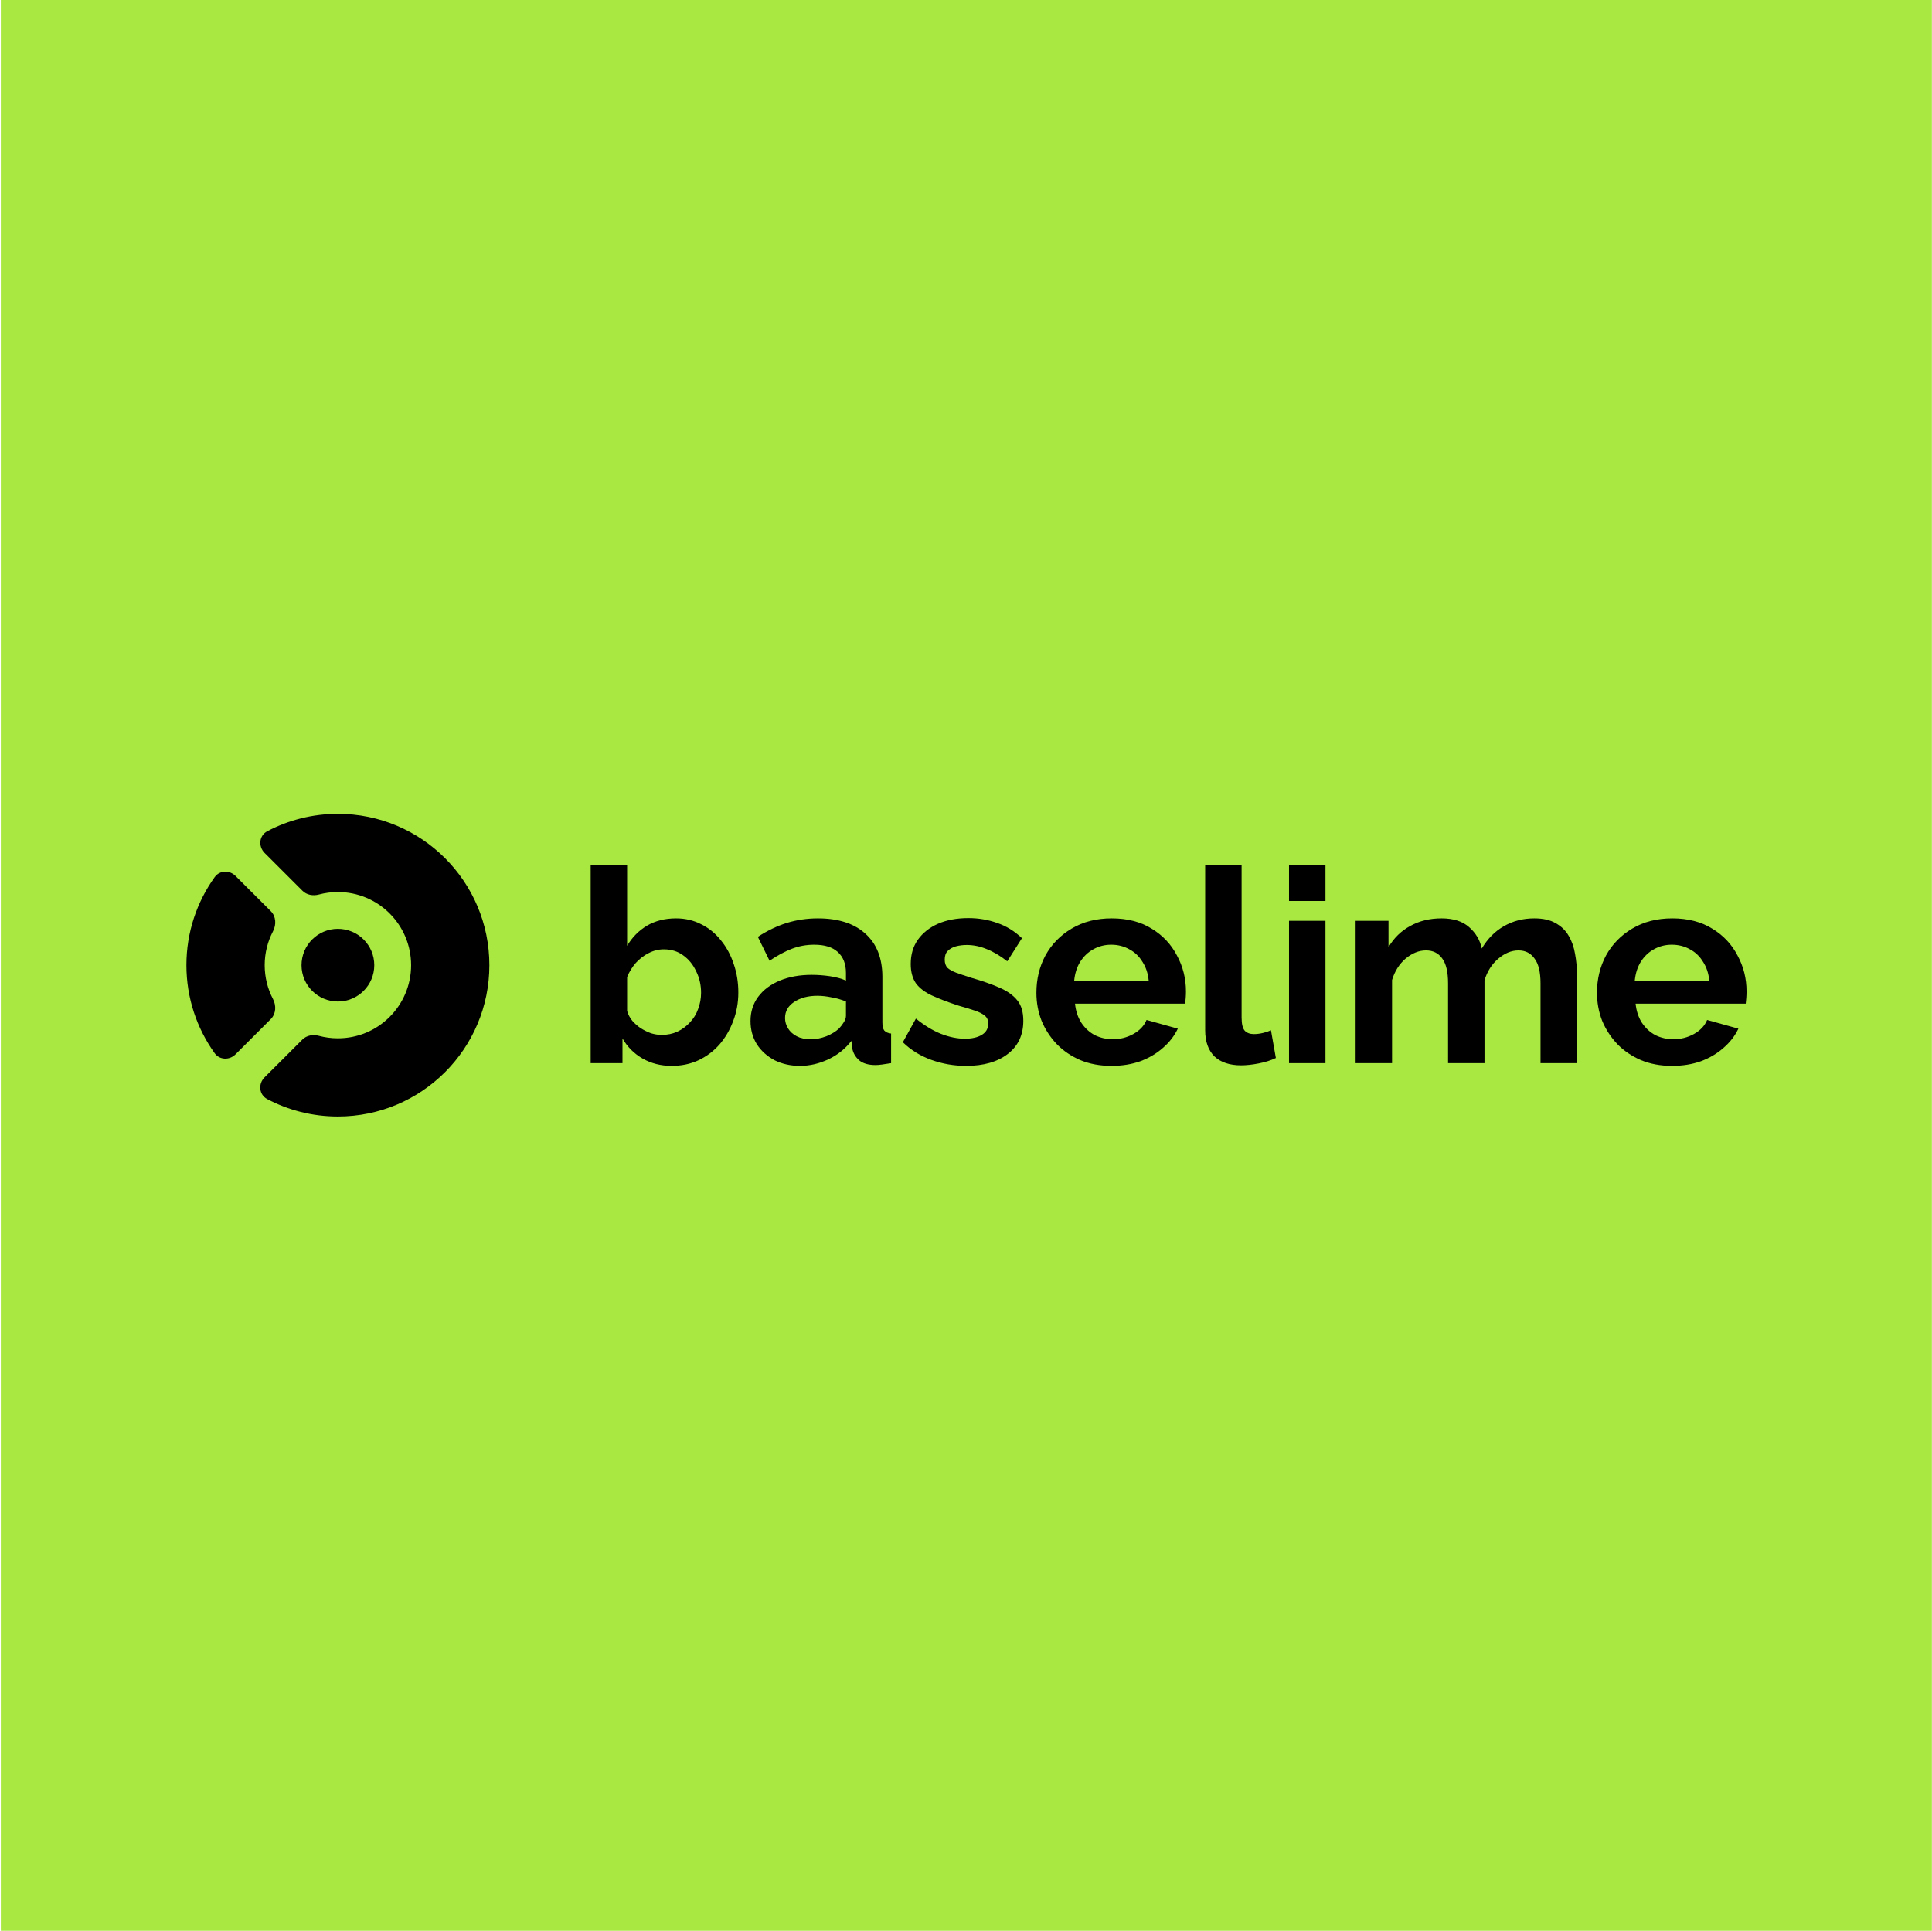 <svg width="2001" height="2000" viewBox="0 0 2001 2000" fill="none" xmlns="http://www.w3.org/2000/svg">
<rect width="2000" height="2000" transform="translate(0.87)" fill="#A8E840"/>
<path d="M349.969 1156.52C436.618 1156.52 506.86 1086.34 506.86 999.763C506.86 913.186 436.618 843.002 349.969 843.002C323.53 843.002 298.619 849.536 276.764 861.077C268.333 865.529 267.313 876.775 274.057 883.513L313.253 922.676C317.643 927.063 324.223 928.211 330.218 926.599C336.515 924.906 343.137 924.003 349.969 924.003C391.845 924.003 425.792 957.922 425.792 999.763C425.792 1041.6 391.845 1075.52 349.969 1075.52C343.112 1075.52 336.469 1074.61 330.151 1072.91C324.152 1071.29 317.564 1072.44 313.169 1076.83L273.987 1115.98C267.246 1122.71 268.262 1133.95 276.688 1138.41C298.561 1149.98 323.499 1156.52 349.969 1156.52Z" fill="black"/>
<path d="M222.32 1090.93C227.44 1098.07 237.678 1098.35 243.896 1092.14L280.471 1055.59C285.903 1050.16 286.286 1041.61 282.728 1034.81C277.246 1024.33 274.146 1012.41 274.146 999.763C274.146 987.097 277.257 975.157 282.757 964.664C286.324 957.859 285.944 949.297 280.508 943.865L243.941 907.329C237.724 901.118 227.491 901.393 222.369 908.532C203.931 934.231 193.077 965.731 193.077 999.763C193.077 1033.77 203.912 1065.24 222.32 1090.93Z" fill="black"/>
<path d="M349.969 962.121C370.775 962.121 387.642 978.974 387.642 999.763C387.642 1020.55 370.775 1037.4 349.969 1037.4C329.162 1037.4 312.296 1020.55 312.296 999.763C312.296 978.974 329.162 962.121 349.969 962.121Z" fill="black"/>
<path d="M695.7 1104.07C684.435 1104.07 674.39 1101.53 665.565 1096.47C656.741 1091.4 649.794 1084.46 644.724 1075.65V1101.25H611.773V895.83H649.512V979.688C654.769 970.87 661.622 963.929 670.071 958.864C678.708 953.799 688.753 951.266 700.206 951.266C709.782 951.266 718.513 953.33 726.399 957.457C734.284 961.397 741.044 966.931 746.676 974.06C752.497 981.189 756.909 989.349 759.913 998.542C763.105 1007.73 764.701 1017.58 764.701 1028.09C764.701 1038.59 762.917 1048.44 759.35 1057.64C755.97 1066.83 751.183 1074.99 744.987 1082.12C738.791 1089.06 731.468 1094.5 723.019 1098.44C714.758 1102.19 705.651 1104.07 695.7 1104.07ZM685.28 1071.99C691.288 1071.99 696.733 1070.86 701.615 1068.61C706.684 1066.17 711.003 1062.98 714.57 1059.04C718.325 1055.1 721.141 1050.51 723.019 1045.25C725.084 1039.81 726.117 1034.19 726.117 1028.37C726.117 1020.3 724.427 1012.89 721.048 1006.14C717.856 999.198 713.349 993.664 707.529 989.537C701.896 985.41 695.231 983.346 687.533 983.346C682.088 983.346 676.831 984.659 671.761 987.286C666.88 989.724 662.467 993.101 658.524 997.416C654.769 1001.73 651.765 1006.61 649.512 1012.05V1047.22C650.639 1050.98 652.422 1054.35 654.863 1057.35C657.492 1060.36 660.496 1062.98 663.876 1065.23C667.255 1067.3 670.729 1068.99 674.296 1070.3C678.051 1071.42 681.712 1071.99 685.28 1071.99Z" fill="black"/>
<path d="M777.315 1057.64C777.315 1048.07 779.944 1039.72 785.201 1032.59C790.646 1025.27 798.156 1019.65 807.732 1015.71C817.307 1011.77 828.291 1009.8 840.683 1009.8C846.879 1009.8 853.169 1010.27 859.553 1011.2C865.936 1012.14 871.475 1013.64 876.169 1015.71V1007.83C876.169 998.448 873.353 991.225 867.72 986.16C862.275 981.095 854.108 978.562 843.218 978.562C835.144 978.562 827.446 979.969 820.124 982.783C812.801 985.597 805.103 989.724 797.03 995.165L784.919 970.401C794.683 964.023 804.634 959.239 814.773 956.05C825.099 952.861 835.895 951.266 847.161 951.266C868.19 951.266 884.524 956.519 896.165 967.025C907.994 977.53 913.908 992.538 913.908 1012.05V1059.04C913.908 1062.98 914.566 1065.8 915.88 1067.48C917.382 1069.17 919.729 1070.21 922.921 1070.58V1101.25C919.541 1101.82 916.443 1102.28 913.627 1102.66C910.998 1103.04 908.745 1103.22 906.867 1103.22C899.357 1103.22 893.631 1101.53 889.688 1098.16C885.933 1094.78 883.586 1090.65 882.647 1085.78L881.802 1078.18C875.418 1086.43 867.439 1092.81 857.863 1097.31C848.287 1101.82 838.524 1104.07 828.573 1104.07C818.809 1104.07 809.985 1102.1 802.099 1098.16C794.401 1094.03 788.299 1088.5 783.793 1081.56C779.474 1074.43 777.315 1066.45 777.315 1057.64ZM869.128 1065.23C871.194 1062.98 872.883 1060.73 874.198 1058.48C875.512 1056.23 876.169 1054.17 876.169 1052.29V1037.38C871.663 1035.5 866.781 1034.09 861.524 1033.15C856.267 1032.03 851.291 1031.47 846.598 1031.47C836.834 1031.47 828.761 1033.62 822.377 1037.94C816.181 1042.07 813.083 1047.6 813.083 1054.54C813.083 1058.29 814.116 1061.86 816.181 1065.23C818.246 1068.61 821.25 1071.33 825.193 1073.39C829.136 1075.46 833.83 1076.49 839.275 1076.49C844.908 1076.49 850.447 1075.46 855.891 1073.39C861.336 1071.14 865.749 1068.42 869.128 1065.23Z" fill="black"/>
<path d="M1000.71 1104.07C988.134 1104.07 976.118 1102 964.664 1097.88C953.211 1093.75 943.354 1087.65 935.093 1079.59L948.611 1055.1C957.436 1062.23 966.073 1067.48 974.522 1070.86C983.158 1074.24 991.42 1075.93 999.306 1075.93C1006.63 1075.93 1012.45 1074.61 1016.77 1071.99C1021.27 1069.36 1023.53 1065.42 1023.53 1060.17C1023.53 1056.6 1022.31 1053.88 1019.86 1052.01C1017.42 1049.94 1013.86 1048.16 1009.16 1046.66C1004.66 1045.16 999.118 1043.47 992.546 1041.6C981.656 1038.03 972.55 1034.56 965.228 1031.18C957.905 1027.81 952.366 1023.59 948.611 1018.52C945.044 1013.27 943.26 1006.61 943.26 998.542C943.26 988.786 945.701 980.438 950.583 973.497C955.652 966.368 962.599 960.834 971.424 956.894C980.436 952.955 990.95 950.985 1002.97 950.985C1013.48 950.985 1023.43 952.673 1032.82 956.05C1042.21 959.239 1050.75 964.492 1058.45 971.808L1043.24 995.728C1035.73 989.912 1028.6 985.691 1021.84 983.065C1015.08 980.25 1008.22 978.843 1001.28 978.843C997.334 978.843 993.579 979.312 990.012 980.251C986.632 981.189 983.816 982.783 981.562 985.034C979.497 987.098 978.465 990.1 978.465 994.039C978.465 997.604 979.403 1000.42 981.281 1002.48C983.346 1004.36 986.35 1006.05 990.293 1007.55C994.424 1009.05 999.399 1010.74 1005.22 1012.61C1017.05 1015.99 1027 1019.46 1035.07 1023.02C1043.33 1026.59 1049.53 1031 1053.66 1036.25C1057.79 1041.31 1059.86 1048.35 1059.86 1057.35C1059.86 1071.99 1054.51 1083.43 1043.8 1091.69C1033.1 1099.94 1018.74 1104.07 1000.71 1104.07Z" fill="black"/>
<path d="M1151.15 1104.07C1139.32 1104.07 1128.62 1102.1 1119.04 1098.16C1109.46 1094.03 1101.3 1088.5 1094.54 1081.56C1087.78 1074.43 1082.52 1066.36 1078.77 1057.35C1075.2 1048.16 1073.42 1038.5 1073.42 1028.37C1073.42 1014.3 1076.51 1001.45 1082.71 989.818C1089.09 978.187 1098.11 968.901 1109.75 961.959C1121.57 954.831 1135.47 951.266 1151.43 951.266C1167.58 951.266 1181.38 954.831 1192.83 961.959C1204.28 968.901 1213.01 978.187 1219.02 989.818C1225.22 1001.26 1228.31 1013.64 1228.31 1026.96C1228.31 1029.21 1228.22 1031.56 1228.03 1034C1227.85 1036.25 1227.66 1038.13 1227.47 1039.63H1113.41C1114.16 1047.13 1116.32 1053.7 1119.89 1059.32C1123.64 1064.95 1128.33 1069.27 1133.97 1072.27C1139.79 1075.08 1145.98 1076.49 1152.55 1076.49C1160.07 1076.49 1167.11 1074.71 1173.68 1071.14C1180.44 1067.39 1185.04 1062.51 1187.48 1056.51L1219.87 1065.52C1216.3 1073.02 1211.14 1079.68 1204.38 1085.49C1197.8 1091.31 1190.01 1095.91 1181 1099.28C1171.99 1102.47 1162.04 1104.07 1151.15 1104.07ZM1112.56 1015.71H1189.73C1188.98 1008.2 1186.82 1001.73 1183.25 996.29C1179.87 990.662 1175.37 986.348 1169.73 983.346C1164.1 980.157 1157.81 978.562 1150.87 978.562C1144.11 978.562 1137.91 980.157 1132.28 983.346C1126.83 986.348 1122.33 990.662 1118.76 996.29C1115.38 1001.73 1113.31 1008.2 1112.56 1015.71Z" fill="black"/>
<path d="M1248.21 895.83H1285.95V1053.98C1285.95 1060.73 1287.07 1065.33 1289.33 1067.77C1291.58 1070.02 1294.68 1071.14 1298.62 1071.14C1301.62 1071.14 1304.72 1070.77 1307.91 1070.02C1311.11 1069.27 1313.92 1068.33 1316.36 1067.2L1321.43 1095.91C1316.36 1098.35 1310.45 1100.22 1303.69 1101.53C1296.93 1102.85 1290.83 1103.5 1285.38 1103.5C1273.55 1103.5 1264.35 1100.41 1257.78 1094.22C1251.4 1087.84 1248.21 1078.83 1248.21 1067.2V895.83Z" fill="black"/>
<path d="M1335.06 1101.25V953.799H1372.8V1101.25H1335.06ZM1335.06 933.256V895.83H1372.8V933.256H1335.06Z" fill="black"/>
<path d="M1633.28 1101.25H1595.54V1018.52C1595.54 1006.89 1593.47 998.354 1589.34 992.914C1585.4 987.286 1579.86 984.472 1572.73 984.472C1565.4 984.472 1558.36 987.379 1551.6 993.195C1545.03 998.823 1540.34 1006.23 1537.52 1015.43V1101.25H1499.78V1018.52C1499.78 1006.7 1497.72 998.073 1493.59 992.632C1489.64 987.192 1484.11 984.472 1476.97 984.472C1469.65 984.472 1462.61 987.286 1455.85 992.914C1449.28 998.542 1444.58 1005.95 1441.77 1015.14V1101.25H1404.03V953.799H1438.1V981.095C1443.74 971.527 1451.25 964.211 1460.64 959.145C1470.02 953.893 1480.82 951.266 1493.02 951.266C1505.23 951.266 1514.71 954.268 1521.47 960.271C1528.42 966.274 1532.83 973.684 1534.71 982.502C1540.71 972.371 1548.32 964.68 1557.52 959.427C1566.91 953.986 1577.42 951.266 1589.06 951.266C1598.26 951.266 1605.68 952.955 1611.31 956.331C1617.13 959.521 1621.64 963.929 1624.83 969.557C1628.02 974.998 1630.18 981.189 1631.31 988.13C1632.62 995.071 1633.28 1002.11 1633.28 1009.23V1101.25Z" fill="black"/>
<path d="M1731.76 1104.07C1719.93 1104.07 1709.22 1102.1 1699.65 1098.16C1690.07 1094.03 1681.91 1088.5 1675.15 1081.56C1668.39 1074.43 1663.13 1066.36 1659.38 1057.35C1655.81 1048.16 1654.02 1038.5 1654.02 1028.37C1654.02 1014.3 1657.12 1001.45 1663.32 989.818C1669.7 978.187 1678.71 968.901 1690.36 961.959C1702.18 954.831 1716.08 951.266 1732.04 951.266C1748.18 951.266 1761.98 954.831 1773.44 961.959C1784.89 968.901 1793.62 978.187 1799.63 989.818C1805.83 1001.26 1808.92 1013.64 1808.92 1026.96C1808.92 1029.21 1808.83 1031.56 1808.64 1034C1808.45 1036.25 1808.27 1038.13 1808.08 1039.63H1694.02C1694.77 1047.13 1696.93 1053.7 1700.49 1059.32C1704.25 1064.95 1708.94 1069.27 1714.58 1072.27C1720.4 1075.08 1726.59 1076.49 1733.16 1076.49C1740.67 1076.49 1747.72 1074.71 1754.29 1071.14C1761.05 1067.39 1765.65 1062.51 1768.09 1056.51L1800.47 1065.52C1796.91 1073.02 1791.74 1079.68 1784.98 1085.49C1778.41 1091.31 1770.62 1095.91 1761.61 1099.28C1752.6 1102.47 1742.65 1104.07 1731.76 1104.07ZM1693.17 1015.71H1770.34C1769.59 1008.2 1767.43 1001.73 1763.86 996.29C1760.48 990.662 1755.98 986.348 1750.34 983.346C1744.71 980.157 1738.42 978.562 1731.47 978.562C1724.71 978.562 1718.52 980.157 1712.89 983.346C1707.44 986.348 1702.93 990.662 1699.37 996.29C1695.99 1001.73 1693.92 1008.2 1693.17 1015.71Z" fill="black"/>
</svg>
